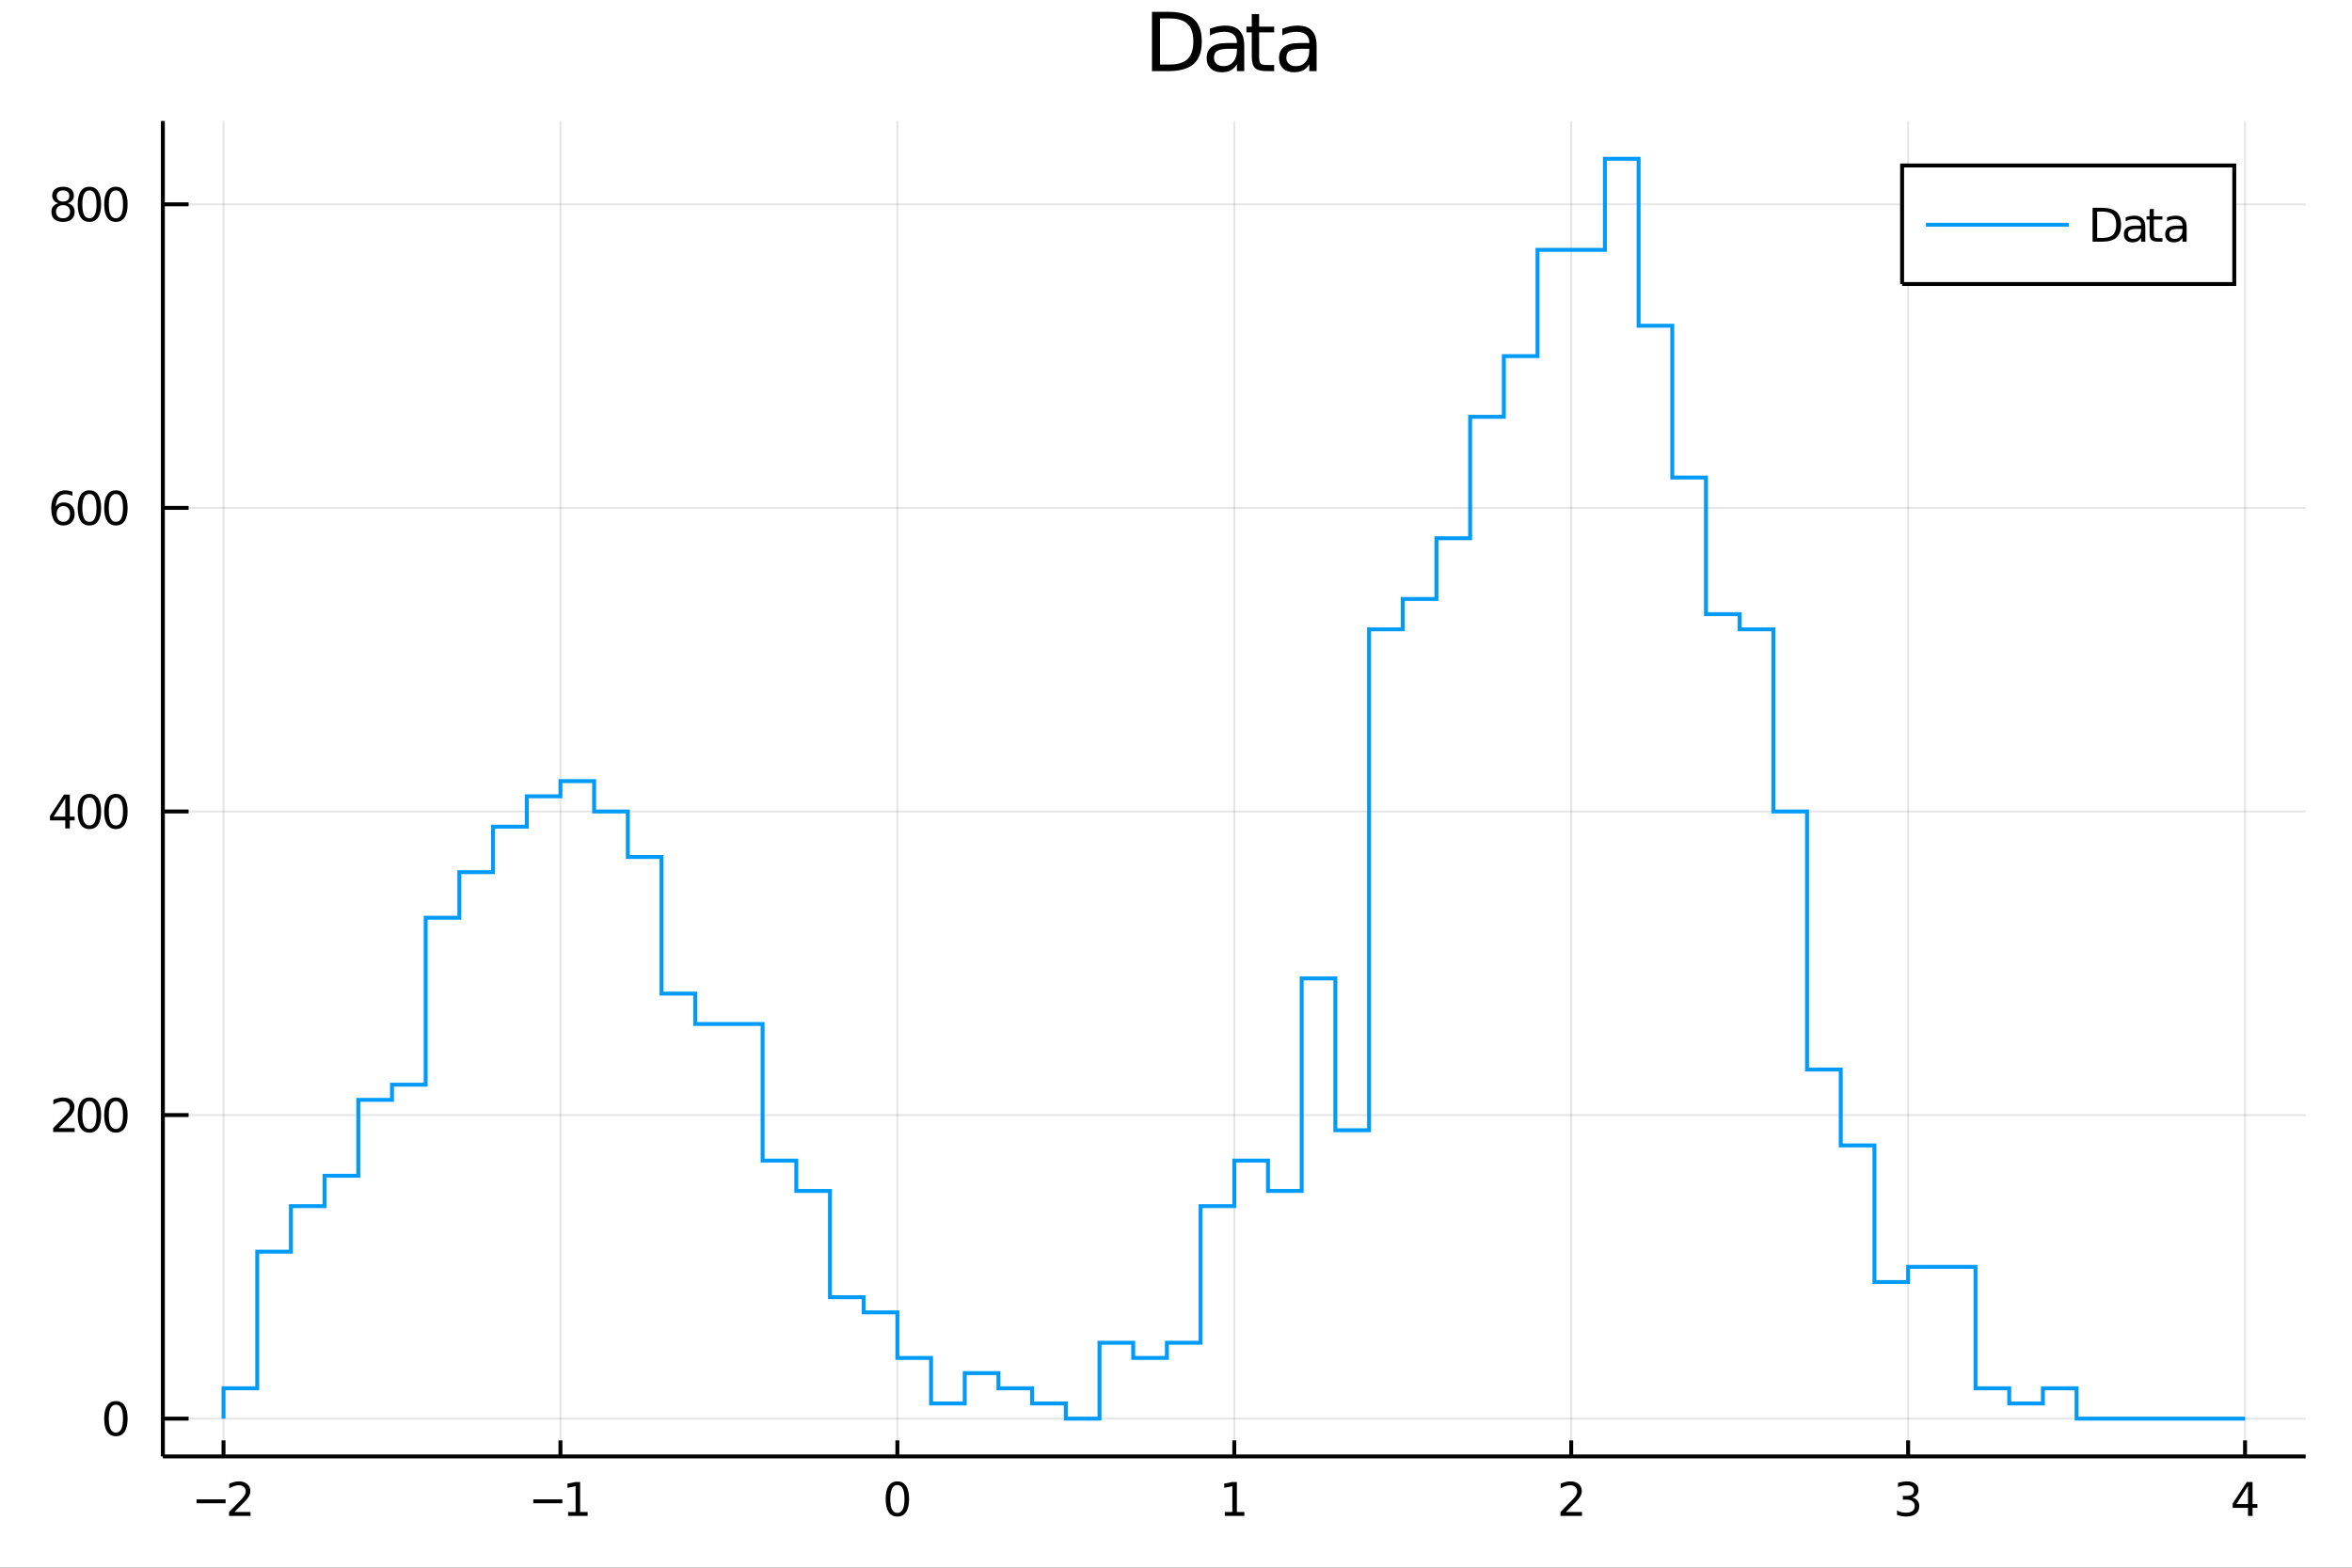 <?xml version="1.0" encoding="utf-8"?>
<svg xmlns="http://www.w3.org/2000/svg" xmlns:xlink="http://www.w3.org/1999/xlink" width="600" height="400" viewBox="0 0 2400 1600">
<rect x="0" y="0" width="2400" height="1600" fill="#333333" stroke="none"/>
<defs>
  <clipPath id="clip040">
    <rect x="0" y="0" width="2400" height="1600"/>
  </clipPath>
</defs>
<path clip-path="url(#clip040)" d="
M0 1600 L2400 1600 L2400 0 L0 0  Z
  " fill="#ffffff" fill-rule="evenodd" fill-opacity="1"/>
<defs>
  <clipPath id="clip041">
    <rect x="480" y="0" width="1681" height="1600"/>
  </clipPath>
</defs>
<path clip-path="url(#clip040)" d="
M166.205 1486.45 L2352.76 1486.45 L2352.76 123.472 L166.205 123.472  Z
  " fill="#ffffff" fill-rule="evenodd" fill-opacity="1"/>
<defs>
  <clipPath id="clip042">
    <rect x="166" y="123" width="2188" height="1364"/>
  </clipPath>
</defs>
<polyline clip-path="url(#clip042)" style="stroke:#000000; stroke-width:2; stroke-opacity:0.1; fill:none" points="
  228.088,1486.45 228.088,123.472 
  "/>
<polyline clip-path="url(#clip042)" style="stroke:#000000; stroke-width:2; stroke-opacity:0.1; fill:none" points="
  571.886,1486.45 571.886,123.472 
  "/>
<polyline clip-path="url(#clip042)" style="stroke:#000000; stroke-width:2; stroke-opacity:0.1; fill:none" points="
  915.683,1486.45 915.683,123.472 
  "/>
<polyline clip-path="url(#clip042)" style="stroke:#000000; stroke-width:2; stroke-opacity:0.1; fill:none" points="
  1259.48,1486.45 1259.48,123.472 
  "/>
<polyline clip-path="url(#clip042)" style="stroke:#000000; stroke-width:2; stroke-opacity:0.1; fill:none" points="
  1603.28,1486.45 1603.28,123.472 
  "/>
<polyline clip-path="url(#clip042)" style="stroke:#000000; stroke-width:2; stroke-opacity:0.1; fill:none" points="
  1947.08,1486.45 1947.08,123.472 
  "/>
<polyline clip-path="url(#clip042)" style="stroke:#000000; stroke-width:2; stroke-opacity:0.1; fill:none" points="
  2290.87,1486.45 2290.87,123.472 
  "/>
<polyline clip-path="url(#clip040)" style="stroke:#000000; stroke-width:4; stroke-opacity:1; fill:none" points="
  166.205,1486.45 2352.76,1486.45 
  "/>
<polyline clip-path="url(#clip040)" style="stroke:#000000; stroke-width:4; stroke-opacity:1; fill:none" points="
  228.088,1486.45 228.088,1470.09 
  "/>
<polyline clip-path="url(#clip040)" style="stroke:#000000; stroke-width:4; stroke-opacity:1; fill:none" points="
  571.886,1486.45 571.886,1470.09 
  "/>
<polyline clip-path="url(#clip040)" style="stroke:#000000; stroke-width:4; stroke-opacity:1; fill:none" points="
  915.683,1486.45 915.683,1470.09 
  "/>
<polyline clip-path="url(#clip040)" style="stroke:#000000; stroke-width:4; stroke-opacity:1; fill:none" points="
  1259.48,1486.45 1259.48,1470.09 
  "/>
<polyline clip-path="url(#clip040)" style="stroke:#000000; stroke-width:4; stroke-opacity:1; fill:none" points="
  1603.28,1486.45 1603.28,1470.09 
  "/>
<polyline clip-path="url(#clip040)" style="stroke:#000000; stroke-width:4; stroke-opacity:1; fill:none" points="
  1947.08,1486.45 1947.08,1470.09 
  "/>
<polyline clip-path="url(#clip040)" style="stroke:#000000; stroke-width:4; stroke-opacity:1; fill:none" points="
  2290.87,1486.45 2290.87,1470.09 
  "/>
<path clip-path="url(#clip040)" d="M 0 0 M200.542 1530.29 L230.218 1530.29 L230.218 1534.23 L200.542 1534.23 L200.542 1530.29 Z" fill="#000000" fill-rule="evenodd" fill-opacity="1" /><path clip-path="url(#clip040)" d="M 0 0 M239.315 1543.18 L255.634 1543.18 L255.634 1547.12 L233.69 1547.12 L233.69 1543.18 Q236.352 1540.43 240.935 1535.8 Q245.542 1531.15 246.722 1529.81 Q248.968 1527.28 249.847 1525.55 Q250.75 1523.79 250.75 1522.1 Q250.75 1519.34 248.806 1517.61 Q246.884 1515.87 243.783 1515.87 Q241.583 1515.87 239.13 1516.63 Q236.699 1517.4 233.921 1518.95 L233.921 1514.23 Q236.746 1513.09 239.199 1512.51 Q241.653 1511.93 243.69 1511.93 Q249.06 1511.93 252.255 1514.62 Q255.449 1517.31 255.449 1521.8 Q255.449 1523.93 254.639 1525.85 Q253.852 1527.74 251.745 1530.34 Q251.167 1531.01 248.065 1534.23 Q244.963 1537.42 239.315 1543.18 Z" fill="#000000" fill-rule="evenodd" fill-opacity="1" /><path clip-path="url(#clip040)" d="M 0 0 M544.154 1530.29 L573.83 1530.29 L573.83 1534.23 L544.154 1534.23 L544.154 1530.29 Z" fill="#000000" fill-rule="evenodd" fill-opacity="1" /><path clip-path="url(#clip040)" d="M 0 0 M579.71 1543.18 L587.348 1543.18 L587.348 1516.82 L579.038 1518.49 L579.038 1514.23 L587.302 1512.56 L591.978 1512.56 L591.978 1543.18 L599.617 1543.18 L599.617 1547.12 L579.71 1547.12 L579.71 1543.18 Z" fill="#000000" fill-rule="evenodd" fill-opacity="1" /><path clip-path="url(#clip040)" d="M 0 0 M915.683 1515.64 Q912.072 1515.64 910.243 1519.2 Q908.438 1522.75 908.438 1529.87 Q908.438 1536.98 910.243 1540.55 Q912.072 1544.09 915.683 1544.09 Q919.317 1544.09 921.123 1540.55 Q922.951 1536.98 922.951 1529.87 Q922.951 1522.75 921.123 1519.2 Q919.317 1515.64 915.683 1515.64 M915.683 1511.93 Q921.493 1511.93 924.549 1516.54 Q927.627 1521.12 927.627 1529.87 Q927.627 1538.6 924.549 1543.21 Q921.493 1547.79 915.683 1547.79 Q909.873 1547.79 906.794 1543.21 Q903.739 1538.6 903.739 1529.87 Q903.739 1521.12 906.794 1516.54 Q909.873 1511.93 915.683 1511.93 Z" fill="#000000" fill-rule="evenodd" fill-opacity="1" /><path clip-path="url(#clip040)" d="M 0 0 M1249.86 1543.18 L1257.5 1543.18 L1257.5 1516.82 L1249.19 1518.49 L1249.19 1514.23 L1257.45 1512.56 L1262.13 1512.56 L1262.13 1543.18 L1269.77 1543.18 L1269.77 1547.12 L1249.86 1547.12 L1249.86 1543.18 Z" fill="#000000" fill-rule="evenodd" fill-opacity="1" /><path clip-path="url(#clip040)" d="M 0 0 M1597.93 1543.18 L1614.25 1543.18 L1614.25 1547.12 L1592.31 1547.12 L1592.31 1543.18 Q1594.97 1540.43 1599.55 1535.8 Q1604.16 1531.15 1605.34 1529.81 Q1607.58 1527.28 1608.46 1525.55 Q1609.37 1523.79 1609.37 1522.1 Q1609.37 1519.34 1607.42 1517.61 Q1605.5 1515.87 1602.4 1515.87 Q1600.2 1515.87 1597.75 1516.63 Q1595.31 1517.4 1592.54 1518.95 L1592.54 1514.23 Q1595.36 1513.09 1597.81 1512.51 Q1600.27 1511.93 1602.31 1511.93 Q1607.68 1511.93 1610.87 1514.62 Q1614.06 1517.31 1614.06 1521.8 Q1614.06 1523.93 1613.25 1525.85 Q1612.47 1527.74 1610.36 1530.34 Q1609.78 1531.01 1606.68 1534.23 Q1603.58 1537.42 1597.93 1543.18 Z" fill="#000000" fill-rule="evenodd" fill-opacity="1" /><path clip-path="url(#clip040)" d="M 0 0 M1951.32 1528.49 Q1954.68 1529.2 1956.55 1531.47 Q1958.45 1533.74 1958.45 1537.07 Q1958.45 1542.19 1954.93 1544.99 Q1951.42 1547.79 1944.93 1547.79 Q1942.76 1547.79 1940.44 1547.35 Q1938.15 1546.93 1935.7 1546.08 L1935.7 1541.56 Q1937.64 1542.7 1939.96 1543.28 Q1942.27 1543.86 1944.79 1543.86 Q1949.19 1543.86 1951.48 1542.12 Q1953.8 1540.38 1953.8 1537.07 Q1953.8 1534.02 1951.65 1532.31 Q1949.52 1530.57 1945.7 1530.57 L1941.67 1530.57 L1941.67 1526.73 L1945.88 1526.73 Q1949.33 1526.73 1951.16 1525.36 Q1952.99 1523.97 1952.99 1521.38 Q1952.99 1518.72 1951.09 1517.31 Q1949.22 1515.87 1945.7 1515.87 Q1943.78 1515.87 1941.58 1516.29 Q1939.38 1516.7 1936.74 1517.58 L1936.74 1513.42 Q1939.4 1512.68 1941.72 1512.31 Q1944.05 1511.93 1946.11 1511.93 Q1951.44 1511.93 1954.54 1514.37 Q1957.64 1516.77 1957.64 1520.89 Q1957.64 1523.76 1956 1525.75 Q1954.36 1527.72 1951.32 1528.49 Z" fill="#000000" fill-rule="evenodd" fill-opacity="1" /><path clip-path="url(#clip040)" d="M 0 0 M2293.88 1516.63 L2282.08 1535.08 L2293.88 1535.08 L2293.88 1516.63 M2292.65 1512.56 L2298.53 1512.56 L2298.53 1535.08 L2303.46 1535.08 L2303.46 1538.97 L2298.53 1538.97 L2298.53 1547.12 L2293.88 1547.12 L2293.88 1538.97 L2278.28 1538.97 L2278.28 1534.46 L2292.65 1512.56 Z" fill="#000000" fill-rule="evenodd" fill-opacity="1" /><polyline clip-path="url(#clip042)" style="stroke:#000000; stroke-width:2; stroke-opacity:0.1; fill:none" points="
  166.205,1447.87 2352.76,1447.87 
  "/>
<polyline clip-path="url(#clip042)" style="stroke:#000000; stroke-width:2; stroke-opacity:0.1; fill:none" points="
  166.205,1138.04 2352.76,1138.04 
  "/>
<polyline clip-path="url(#clip042)" style="stroke:#000000; stroke-width:2; stroke-opacity:0.1; fill:none" points="
  166.205,828.198 2352.76,828.198 
  "/>
<polyline clip-path="url(#clip042)" style="stroke:#000000; stroke-width:2; stroke-opacity:0.1; fill:none" points="
  166.205,518.36 2352.76,518.36 
  "/>
<polyline clip-path="url(#clip042)" style="stroke:#000000; stroke-width:2; stroke-opacity:0.1; fill:none" points="
  166.205,208.523 2352.76,208.523 
  "/>
<polyline clip-path="url(#clip040)" style="stroke:#000000; stroke-width:4; stroke-opacity:1; fill:none" points="
  166.205,1486.45 166.205,123.472 
  "/>
<polyline clip-path="url(#clip040)" style="stroke:#000000; stroke-width:4; stroke-opacity:1; fill:none" points="
  166.205,1447.87 192.443,1447.87 
  "/>
<polyline clip-path="url(#clip040)" style="stroke:#000000; stroke-width:4; stroke-opacity:1; fill:none" points="
  166.205,1138.04 192.443,1138.04 
  "/>
<polyline clip-path="url(#clip040)" style="stroke:#000000; stroke-width:4; stroke-opacity:1; fill:none" points="
  166.205,828.198 192.443,828.198 
  "/>
<polyline clip-path="url(#clip040)" style="stroke:#000000; stroke-width:4; stroke-opacity:1; fill:none" points="
  166.205,518.36 192.443,518.36 
  "/>
<polyline clip-path="url(#clip040)" style="stroke:#000000; stroke-width:4; stroke-opacity:1; fill:none" points="
  166.205,208.523 192.443,208.523 
  "/>
<path clip-path="url(#clip040)" d="M 0 0 M118.26 1433.67 Q114.649 1433.67 112.82 1437.24 Q111.015 1440.78 111.015 1447.91 Q111.015 1455.01 112.82 1458.58 Q114.649 1462.12 118.26 1462.12 Q121.895 1462.12 123.7 1458.58 Q125.529 1455.01 125.529 1447.91 Q125.529 1440.78 123.7 1437.24 Q121.895 1433.67 118.26 1433.67 M118.26 1429.97 Q124.07 1429.97 127.126 1434.57 Q130.205 1439.16 130.205 1447.91 Q130.205 1456.63 127.126 1461.24 Q124.07 1465.82 118.26 1465.82 Q112.45 1465.82 109.371 1461.24 Q106.316 1456.63 106.316 1447.91 Q106.316 1439.16 109.371 1434.57 Q112.45 1429.97 118.26 1429.97 Z" fill="#000000" fill-rule="evenodd" fill-opacity="1" /><path clip-path="url(#clip040)" d="M 0 0 M59.858 1151.38 L76.177 1151.38 L76.177 1155.32 L54.233 1155.32 L54.233 1151.38 Q56.895 1148.63 61.478 1144 Q66.085 1139.34 67.265 1138 Q69.51 1135.48 70.39 1133.74 Q71.293 1131.98 71.293 1130.29 Q71.293 1127.54 69.349 1125.8 Q67.427 1124.07 64.325 1124.07 Q62.126 1124.07 59.673 1124.83 Q57.242 1125.59 54.464 1127.14 L54.464 1122.42 Q57.288 1121.29 59.742 1120.71 Q62.196 1120.13 64.233 1120.13 Q69.603 1120.13 72.798 1122.82 Q75.992 1125.5 75.992 1129.99 Q75.992 1132.12 75.182 1134.04 Q74.395 1135.94 72.288 1138.53 Q71.71 1139.2 68.608 1142.42 Q65.506 1145.62 59.858 1151.38 Z" fill="#000000" fill-rule="evenodd" fill-opacity="1" /><path clip-path="url(#clip040)" d="M 0 0 M91.246 1123.83 Q87.635 1123.83 85.807 1127.4 Q84.001 1130.94 84.001 1138.07 Q84.001 1145.18 85.807 1148.74 Q87.635 1152.28 91.246 1152.28 Q94.881 1152.28 96.686 1148.74 Q98.515 1145.18 98.515 1138.07 Q98.515 1130.94 96.686 1127.4 Q94.881 1123.83 91.246 1123.83 M91.246 1120.13 Q97.057 1120.13 100.112 1124.74 Q103.191 1129.32 103.191 1138.07 Q103.191 1146.8 100.112 1151.4 Q97.057 1155.99 91.246 1155.99 Q85.436 1155.99 82.358 1151.4 Q79.302 1146.8 79.302 1138.07 Q79.302 1129.32 82.358 1124.74 Q85.436 1120.13 91.246 1120.13 Z" fill="#000000" fill-rule="evenodd" fill-opacity="1" /><path clip-path="url(#clip040)" d="M 0 0 M118.26 1123.83 Q114.649 1123.83 112.82 1127.4 Q111.015 1130.94 111.015 1138.07 Q111.015 1145.18 112.82 1148.74 Q114.649 1152.28 118.26 1152.28 Q121.895 1152.28 123.7 1148.74 Q125.529 1145.18 125.529 1138.07 Q125.529 1130.94 123.7 1127.4 Q121.895 1123.83 118.26 1123.83 M118.26 1120.13 Q124.07 1120.13 127.126 1124.74 Q130.205 1129.32 130.205 1138.07 Q130.205 1146.8 127.126 1151.4 Q124.07 1155.99 118.26 1155.99 Q112.45 1155.99 109.371 1151.4 Q106.316 1146.8 106.316 1138.07 Q106.316 1129.32 109.371 1124.74 Q112.45 1120.13 118.26 1120.13 Z" fill="#000000" fill-rule="evenodd" fill-opacity="1" /><path clip-path="url(#clip040)" d="M 0 0 M66.594 814.992 L54.788 833.441 L66.594 833.441 L66.594 814.992 M65.367 810.918 L71.247 810.918 L71.247 833.441 L76.177 833.441 L76.177 837.33 L71.247 837.33 L71.247 845.478 L66.594 845.478 L66.594 837.33 L50.992 837.33 L50.992 832.816 L65.367 810.918 Z" fill="#000000" fill-rule="evenodd" fill-opacity="1" /><path clip-path="url(#clip040)" d="M 0 0 M91.246 813.997 Q87.635 813.997 85.807 817.561 Q84.001 821.103 84.001 828.233 Q84.001 835.339 85.807 838.904 Q87.635 842.445 91.246 842.445 Q94.881 842.445 96.686 838.904 Q98.515 835.339 98.515 828.233 Q98.515 821.103 96.686 817.561 Q94.881 813.997 91.246 813.997 M91.246 810.293 Q97.057 810.293 100.112 814.899 Q103.191 819.483 103.191 828.233 Q103.191 836.959 100.112 841.566 Q97.057 846.149 91.246 846.149 Q85.436 846.149 82.358 841.566 Q79.302 836.959 79.302 828.233 Q79.302 819.483 82.358 814.899 Q85.436 810.293 91.246 810.293 Z" fill="#000000" fill-rule="evenodd" fill-opacity="1" /><path clip-path="url(#clip040)" d="M 0 0 M118.26 813.997 Q114.649 813.997 112.82 817.561 Q111.015 821.103 111.015 828.233 Q111.015 835.339 112.82 838.904 Q114.649 842.445 118.26 842.445 Q121.895 842.445 123.7 838.904 Q125.529 835.339 125.529 828.233 Q125.529 821.103 123.7 817.561 Q121.895 813.997 118.26 813.997 M118.26 810.293 Q124.07 810.293 127.126 814.899 Q130.205 819.483 130.205 828.233 Q130.205 836.959 127.126 841.566 Q124.07 846.149 118.26 846.149 Q112.45 846.149 109.371 841.566 Q106.316 836.959 106.316 828.233 Q106.316 819.483 109.371 814.899 Q112.45 810.293 118.26 810.293 Z" fill="#000000" fill-rule="evenodd" fill-opacity="1" /><path clip-path="url(#clip040)" d="M 0 0 M64.65 516.497 Q61.501 516.497 59.65 518.65 Q57.821 520.802 57.821 524.552 Q57.821 528.279 59.65 530.455 Q61.501 532.608 64.65 532.608 Q67.798 532.608 69.626 530.455 Q71.478 528.279 71.478 524.552 Q71.478 520.802 69.626 518.65 Q67.798 516.497 64.65 516.497 M73.932 501.844 L73.932 506.103 Q72.173 505.27 70.367 504.83 Q68.585 504.39 66.825 504.39 Q62.196 504.39 59.742 507.515 Q57.312 510.64 56.964 516.96 Q58.33 514.946 60.39 513.881 Q62.45 512.793 64.927 512.793 Q70.135 512.793 73.145 515.964 Q76.177 519.113 76.177 524.552 Q76.177 529.876 73.029 533.094 Q69.881 536.311 64.65 536.311 Q58.654 536.311 55.483 531.728 Q52.312 527.122 52.312 518.395 Q52.312 510.201 56.2 505.339 Q60.089 500.455 66.64 500.455 Q68.399 500.455 70.182 500.802 Q71.987 501.15 73.932 501.844 Z" fill="#000000" fill-rule="evenodd" fill-opacity="1" /><path clip-path="url(#clip040)" d="M 0 0 M91.246 504.159 Q87.635 504.159 85.807 507.724 Q84.001 511.265 84.001 518.395 Q84.001 525.501 85.807 529.066 Q87.635 532.608 91.246 532.608 Q94.881 532.608 96.686 529.066 Q98.515 525.501 98.515 518.395 Q98.515 511.265 96.686 507.724 Q94.881 504.159 91.246 504.159 M91.246 500.455 Q97.057 500.455 100.112 505.062 Q103.191 509.645 103.191 518.395 Q103.191 527.122 100.112 531.728 Q97.057 536.311 91.246 536.311 Q85.436 536.311 82.358 531.728 Q79.302 527.122 79.302 518.395 Q79.302 509.645 82.358 505.062 Q85.436 500.455 91.246 500.455 Z" fill="#000000" fill-rule="evenodd" fill-opacity="1" /><path clip-path="url(#clip040)" d="M 0 0 M118.26 504.159 Q114.649 504.159 112.82 507.724 Q111.015 511.265 111.015 518.395 Q111.015 525.501 112.82 529.066 Q114.649 532.608 118.26 532.608 Q121.895 532.608 123.7 529.066 Q125.529 525.501 125.529 518.395 Q125.529 511.265 123.7 507.724 Q121.895 504.159 118.26 504.159 M118.26 500.455 Q124.07 500.455 127.126 505.062 Q130.205 509.645 130.205 518.395 Q130.205 527.122 127.126 531.728 Q124.07 536.311 118.26 536.311 Q112.45 536.311 109.371 531.728 Q106.316 527.122 106.316 518.395 Q106.316 509.645 109.371 505.062 Q112.45 500.455 118.26 500.455 Z" fill="#000000" fill-rule="evenodd" fill-opacity="1" /><path clip-path="url(#clip040)" d="M 0 0 M64.325 209.391 Q60.992 209.391 59.071 211.173 Q57.173 212.955 57.173 216.08 Q57.173 219.205 59.071 220.988 Q60.992 222.77 64.325 222.77 Q67.659 222.77 69.58 220.988 Q71.501 219.182 71.501 216.08 Q71.501 212.955 69.58 211.173 Q67.682 209.391 64.325 209.391 M59.65 207.4 Q56.64 206.659 54.95 204.599 Q53.284 202.539 53.284 199.576 Q53.284 195.432 56.224 193.025 Q59.187 190.618 64.325 190.618 Q69.487 190.618 72.427 193.025 Q75.367 195.432 75.367 199.576 Q75.367 202.539 73.677 204.599 Q72.01 206.659 69.024 207.4 Q72.404 208.187 74.279 210.479 Q76.177 212.77 76.177 216.08 Q76.177 221.104 73.099 223.789 Q70.043 226.474 64.325 226.474 Q58.608 226.474 55.529 223.789 Q52.474 221.104 52.474 216.08 Q52.474 212.77 54.372 210.479 Q56.27 208.187 59.65 207.4 M57.937 200.016 Q57.937 202.701 59.603 204.205 Q61.293 205.71 64.325 205.71 Q67.335 205.71 69.024 204.205 Q70.737 202.701 70.737 200.016 Q70.737 197.33 69.024 195.826 Q67.335 194.321 64.325 194.321 Q61.293 194.321 59.603 195.826 Q57.937 197.33 57.937 200.016 Z" fill="#000000" fill-rule="evenodd" fill-opacity="1" /><path clip-path="url(#clip040)" d="M 0 0 M91.246 194.321 Q87.635 194.321 85.807 197.886 Q84.001 201.428 84.001 208.557 Q84.001 215.664 85.807 219.229 Q87.635 222.77 91.246 222.77 Q94.881 222.77 96.686 219.229 Q98.515 215.664 98.515 208.557 Q98.515 201.428 96.686 197.886 Q94.881 194.321 91.246 194.321 M91.246 190.618 Q97.057 190.618 100.112 195.224 Q103.191 199.807 103.191 208.557 Q103.191 217.284 100.112 221.891 Q97.057 226.474 91.246 226.474 Q85.436 226.474 82.358 221.891 Q79.302 217.284 79.302 208.557 Q79.302 199.807 82.358 195.224 Q85.436 190.618 91.246 190.618 Z" fill="#000000" fill-rule="evenodd" fill-opacity="1" /><path clip-path="url(#clip040)" d="M 0 0 M118.26 194.321 Q114.649 194.321 112.82 197.886 Q111.015 201.428 111.015 208.557 Q111.015 215.664 112.82 219.229 Q114.649 222.77 118.26 222.77 Q121.895 222.77 123.7 219.229 Q125.529 215.664 125.529 208.557 Q125.529 201.428 123.7 197.886 Q121.895 194.321 118.26 194.321 M118.26 190.618 Q124.07 190.618 127.126 195.224 Q130.205 199.807 130.205 208.557 Q130.205 217.284 127.126 221.891 Q124.07 226.474 118.26 226.474 Q112.45 226.474 109.371 221.891 Q106.316 217.284 106.316 208.557 Q106.316 199.807 109.371 195.224 Q112.45 190.618 118.26 190.618 Z" fill="#000000" fill-rule="evenodd" fill-opacity="1" /><path clip-path="url(#clip040)" d="M 0 0 M1183.67 18.82 L1183.67 65.852 L1193.55 65.852 Q1206.07 65.852 1211.86 60.18 Q1217.7 54.509 1217.7 42.275 Q1217.7 30.122 1211.86 24.492 Q1206.07 18.82 1193.55 18.82 L1183.67 18.82 M1175.48 12.096 L1192.3 12.096 Q1209.88 12.096 1218.1 19.428 Q1226.32 26.72 1226.32 42.275 Q1226.32 57.912 1218.06 65.244 Q1209.8 72.576 1192.3 72.576 L1175.48 72.576 L1175.48 12.096 Z" fill="#000000" fill-rule="evenodd" fill-opacity="1" /><path clip-path="url(#clip040)" d="M 0 0 M1254.76 49.769 Q1245.73 49.769 1242.24 51.835 Q1238.76 53.901 1238.76 58.884 Q1238.76 62.854 1241.35 65.203 Q1243.99 67.512 1248.48 67.512 Q1254.68 67.512 1258.41 63.137 Q1262.17 58.722 1262.17 51.43 L1262.17 49.769 L1254.76 49.769 M1269.63 46.691 L1269.63 72.576 L1262.17 72.576 L1262.17 65.689 Q1259.62 69.821 1255.81 71.806 Q1252.01 73.751 1246.5 73.751 Q1239.53 73.751 1235.4 69.862 Q1231.31 65.933 1231.31 59.37 Q1231.31 51.714 1236.41 47.825 Q1241.56 43.936 1251.72 43.936 L1262.17 43.936 L1262.17 43.207 Q1262.17 38.062 1258.77 35.267 Q1255.41 32.431 1249.29 32.431 Q1245.4 32.431 1241.72 33.363 Q1238.03 34.295 1234.63 36.158 L1234.63 29.272 Q1238.72 27.692 1242.57 26.922 Q1246.42 26.112 1250.06 26.112 Q1259.91 26.112 1264.77 31.216 Q1269.63 36.32 1269.63 46.691 Z" fill="#000000" fill-rule="evenodd" fill-opacity="1" /><path clip-path="url(#clip040)" d="M 0 0 M1284.82 14.324 L1284.82 27.206 L1300.17 27.206 L1300.17 32.999 L1284.82 32.999 L1284.82 57.628 Q1284.82 63.178 1286.32 64.758 Q1287.86 66.338 1292.52 66.338 L1300.17 66.338 L1300.17 72.576 L1292.52 72.576 Q1283.89 72.576 1280.61 69.376 Q1277.32 66.135 1277.32 57.628 L1277.32 32.999 L1271.86 32.999 L1271.86 27.206 L1277.32 27.206 L1277.32 14.324 L1284.82 14.324 Z" fill="#000000" fill-rule="evenodd" fill-opacity="1" /><path clip-path="url(#clip040)" d="M 0 0 M1328.61 49.769 Q1319.58 49.769 1316.09 51.835 Q1312.61 53.901 1312.61 58.884 Q1312.61 62.854 1315.2 65.203 Q1317.83 67.512 1322.33 67.512 Q1328.53 67.512 1332.25 63.137 Q1336.02 58.722 1336.02 51.43 L1336.02 49.769 L1328.61 49.769 M1343.48 46.691 L1343.48 72.576 L1336.02 72.576 L1336.02 65.689 Q1333.47 69.821 1329.66 71.806 Q1325.85 73.751 1320.35 73.751 Q1313.38 73.751 1309.25 69.862 Q1305.15 65.933 1305.15 59.37 Q1305.15 51.714 1310.26 47.825 Q1315.4 43.936 1325.57 43.936 L1336.02 43.936 L1336.02 43.207 Q1336.02 38.062 1332.62 35.267 Q1329.26 32.431 1323.14 32.431 Q1319.25 32.431 1315.57 33.363 Q1311.88 34.295 1308.48 36.158 L1308.48 29.272 Q1312.57 27.692 1316.42 26.922 Q1320.26 26.112 1323.91 26.112 Q1333.75 26.112 1338.61 31.216 Q1343.48 36.32 1343.48 46.691 Z" fill="#000000" fill-rule="evenodd" fill-opacity="1" /><polyline clip-path="url(#clip042)" style="stroke:#009af9; stroke-width:4; stroke-opacity:1; fill:none" points="
  228.088,1447.87 228.088,1416.89 262.468,1416.89 262.468,1277.46 296.848,1277.46 296.848,1230.99 331.227,1230.99 331.227,1200 365.607,1200 365.607,1122.54 
  399.987,1122.54 399.987,1107.05 434.367,1107.05 434.367,936.641 468.746,936.641 468.746,890.165 503.126,890.165 503.126,843.69 537.506,843.69 537.506,812.706 
  571.886,812.706 571.886,797.214 606.265,797.214 606.265,828.198 640.645,828.198 640.645,874.673 675.025,874.673 675.025,1014.1 709.405,1014.1 709.405,1045.08 
  743.784,1045.08 778.164,1045.08 778.164,1184.51 812.544,1184.51 812.544,1215.49 846.923,1215.49 846.923,1323.94 881.303,1323.94 881.303,1339.43 
  915.683,1339.43 915.683,1385.91 950.063,1385.91 950.063,1432.38 984.442,1432.38 984.442,1401.4 1018.82,1401.4 1018.82,1416.89 1053.2,1416.89 1053.2,1432.38 
  1087.58,1432.38 1087.58,1447.87 1121.96,1447.87 1121.96,1370.41 1156.34,1370.41 1156.34,1385.91 1190.72,1385.91 1190.72,1370.41 1225.1,1370.41 1225.1,1230.99 
  1259.48,1230.99 1259.48,1184.51 1293.86,1184.51 1293.86,1215.49 1328.24,1215.49 1328.24,998.609 1362.62,998.609 1362.62,1153.53 1397,1153.53 1397,642.295 
  1431.38,642.295 1431.38,611.311 1465.76,611.311 1465.76,549.344 1500.14,549.344 1500.14,425.409 1534.52,425.409 1534.52,363.441 1568.9,363.441 1568.9,254.998 
  1603.28,254.998 1637.66,254.998 1637.66,162.047 1672.04,162.047 1672.04,332.458 1706.42,332.458 1706.42,487.376 1740.8,487.376 1740.8,626.803 
  1775.18,626.803 1775.18,642.295 1809.56,642.295 1809.56,828.198 1843.94,828.198 1843.94,1091.56 1878.32,1091.56 1878.32,1169.02 1912.7,1169.02 1912.7,1308.45 
  1947.08,1308.45 1947.08,1292.95 1981.45,1292.95 2015.83,1292.95 2015.83,1416.89 2050.21,1416.89 2050.21,1432.38 2084.59,1432.38 2084.59,1416.89 
  2118.97,1416.89 2118.97,1447.87 2153.35,1447.87 2187.73,1447.87 2222.11,1447.87 2256.49,1447.87 
  2290.87,1447.87 
  "/>
<path clip-path="url(#clip040)" d="
M1940.93 289.865 L2279.87 289.865 L2279.87 168.905 L1940.93 168.905  Z
  " fill="#ffffff" fill-rule="evenodd" fill-opacity="1"/>
<polyline clip-path="url(#clip040)" style="stroke:#000000; stroke-width:4; stroke-opacity:1; fill:none" points="
  1940.93,289.865 2279.87,289.865 2279.87,168.905 1940.93,168.905 1940.93,289.865 
  "/>
<polyline clip-path="url(#clip040)" style="stroke:#009af9; stroke-width:4; stroke-opacity:1; fill:none" points="
  1965.22,229.385 2110.99,229.385 
  "/>
<path clip-path="url(#clip040)" d="M 0 0 M2139.96 215.947 L2139.96 242.822 L2145.61 242.822 Q2152.76 242.822 2156.07 239.581 Q2159.41 236.341 2159.41 229.35 Q2159.41 222.406 2156.07 219.188 Q2152.76 215.947 2145.61 215.947 L2139.96 215.947 M2135.29 212.105 L2144.89 212.105 Q2154.94 212.105 2159.64 216.294 Q2164.34 220.461 2164.34 229.35 Q2164.34 238.285 2159.61 242.475 Q2154.89 246.665 2144.89 246.665 L2135.29 246.665 L2135.29 212.105 Z" fill="#000000" fill-rule="evenodd" fill-opacity="1" /><path clip-path="url(#clip040)" d="M 0 0 M2180.59 233.632 Q2175.42 233.632 2173.43 234.813 Q2171.44 235.993 2171.44 238.841 Q2171.44 241.109 2172.92 242.452 Q2174.43 243.771 2177 243.771 Q2180.54 243.771 2182.67 241.271 Q2184.82 238.748 2184.82 234.581 L2184.82 233.632 L2180.59 233.632 M2189.08 231.873 L2189.08 246.665 L2184.82 246.665 L2184.82 242.729 Q2183.36 245.091 2181.19 246.225 Q2179.01 247.336 2175.86 247.336 Q2171.88 247.336 2169.52 245.114 Q2167.18 242.868 2167.18 239.118 Q2167.18 234.743 2170.1 232.521 Q2173.04 230.299 2178.85 230.299 L2184.82 230.299 L2184.82 229.882 Q2184.82 226.943 2182.88 225.345 Q2180.96 223.725 2177.46 223.725 Q2175.24 223.725 2173.13 224.257 Q2171.03 224.79 2169.08 225.855 L2169.08 221.919 Q2171.42 221.017 2173.62 220.577 Q2175.82 220.114 2177.9 220.114 Q2183.53 220.114 2186.3 223.031 Q2189.08 225.947 2189.08 231.873 Z" fill="#000000" fill-rule="evenodd" fill-opacity="1" /><path clip-path="url(#clip040)" d="M 0 0 M2197.76 213.378 L2197.76 220.739 L2206.54 220.739 L2206.54 224.049 L2197.76 224.049 L2197.76 238.123 Q2197.76 241.294 2198.62 242.197 Q2199.5 243.1 2202.16 243.1 L2206.54 243.1 L2206.54 246.665 L2202.16 246.665 Q2197.23 246.665 2195.36 244.836 Q2193.48 242.984 2193.48 238.123 L2193.48 224.049 L2190.36 224.049 L2190.36 220.739 L2193.48 220.739 L2193.48 213.378 L2197.76 213.378 Z" fill="#000000" fill-rule="evenodd" fill-opacity="1" /><path clip-path="url(#clip040)" d="M 0 0 M2222.79 233.632 Q2217.62 233.632 2215.63 234.813 Q2213.64 235.993 2213.64 238.841 Q2213.64 241.109 2215.12 242.452 Q2216.63 243.771 2219.2 243.771 Q2222.74 243.771 2224.87 241.271 Q2227.02 238.748 2227.02 234.581 L2227.02 233.632 L2222.79 233.632 M2231.28 231.873 L2231.28 246.665 L2227.02 246.665 L2227.02 242.729 Q2225.56 245.091 2223.39 246.225 Q2221.21 247.336 2218.06 247.336 Q2214.08 247.336 2211.72 245.114 Q2209.38 242.868 2209.38 239.118 Q2209.38 234.743 2212.3 232.521 Q2215.24 230.299 2221.05 230.299 L2227.02 230.299 L2227.02 229.882 Q2227.02 226.943 2225.08 225.345 Q2223.16 223.725 2219.66 223.725 Q2217.44 223.725 2215.33 224.257 Q2213.23 224.79 2211.28 225.855 L2211.28 221.919 Q2213.62 221.017 2215.82 220.577 Q2218.02 220.114 2220.1 220.114 Q2225.73 220.114 2228.5 223.031 Q2231.28 225.947 2231.28 231.873 Z" fill="#000000" fill-rule="evenodd" fill-opacity="1" /></svg>
